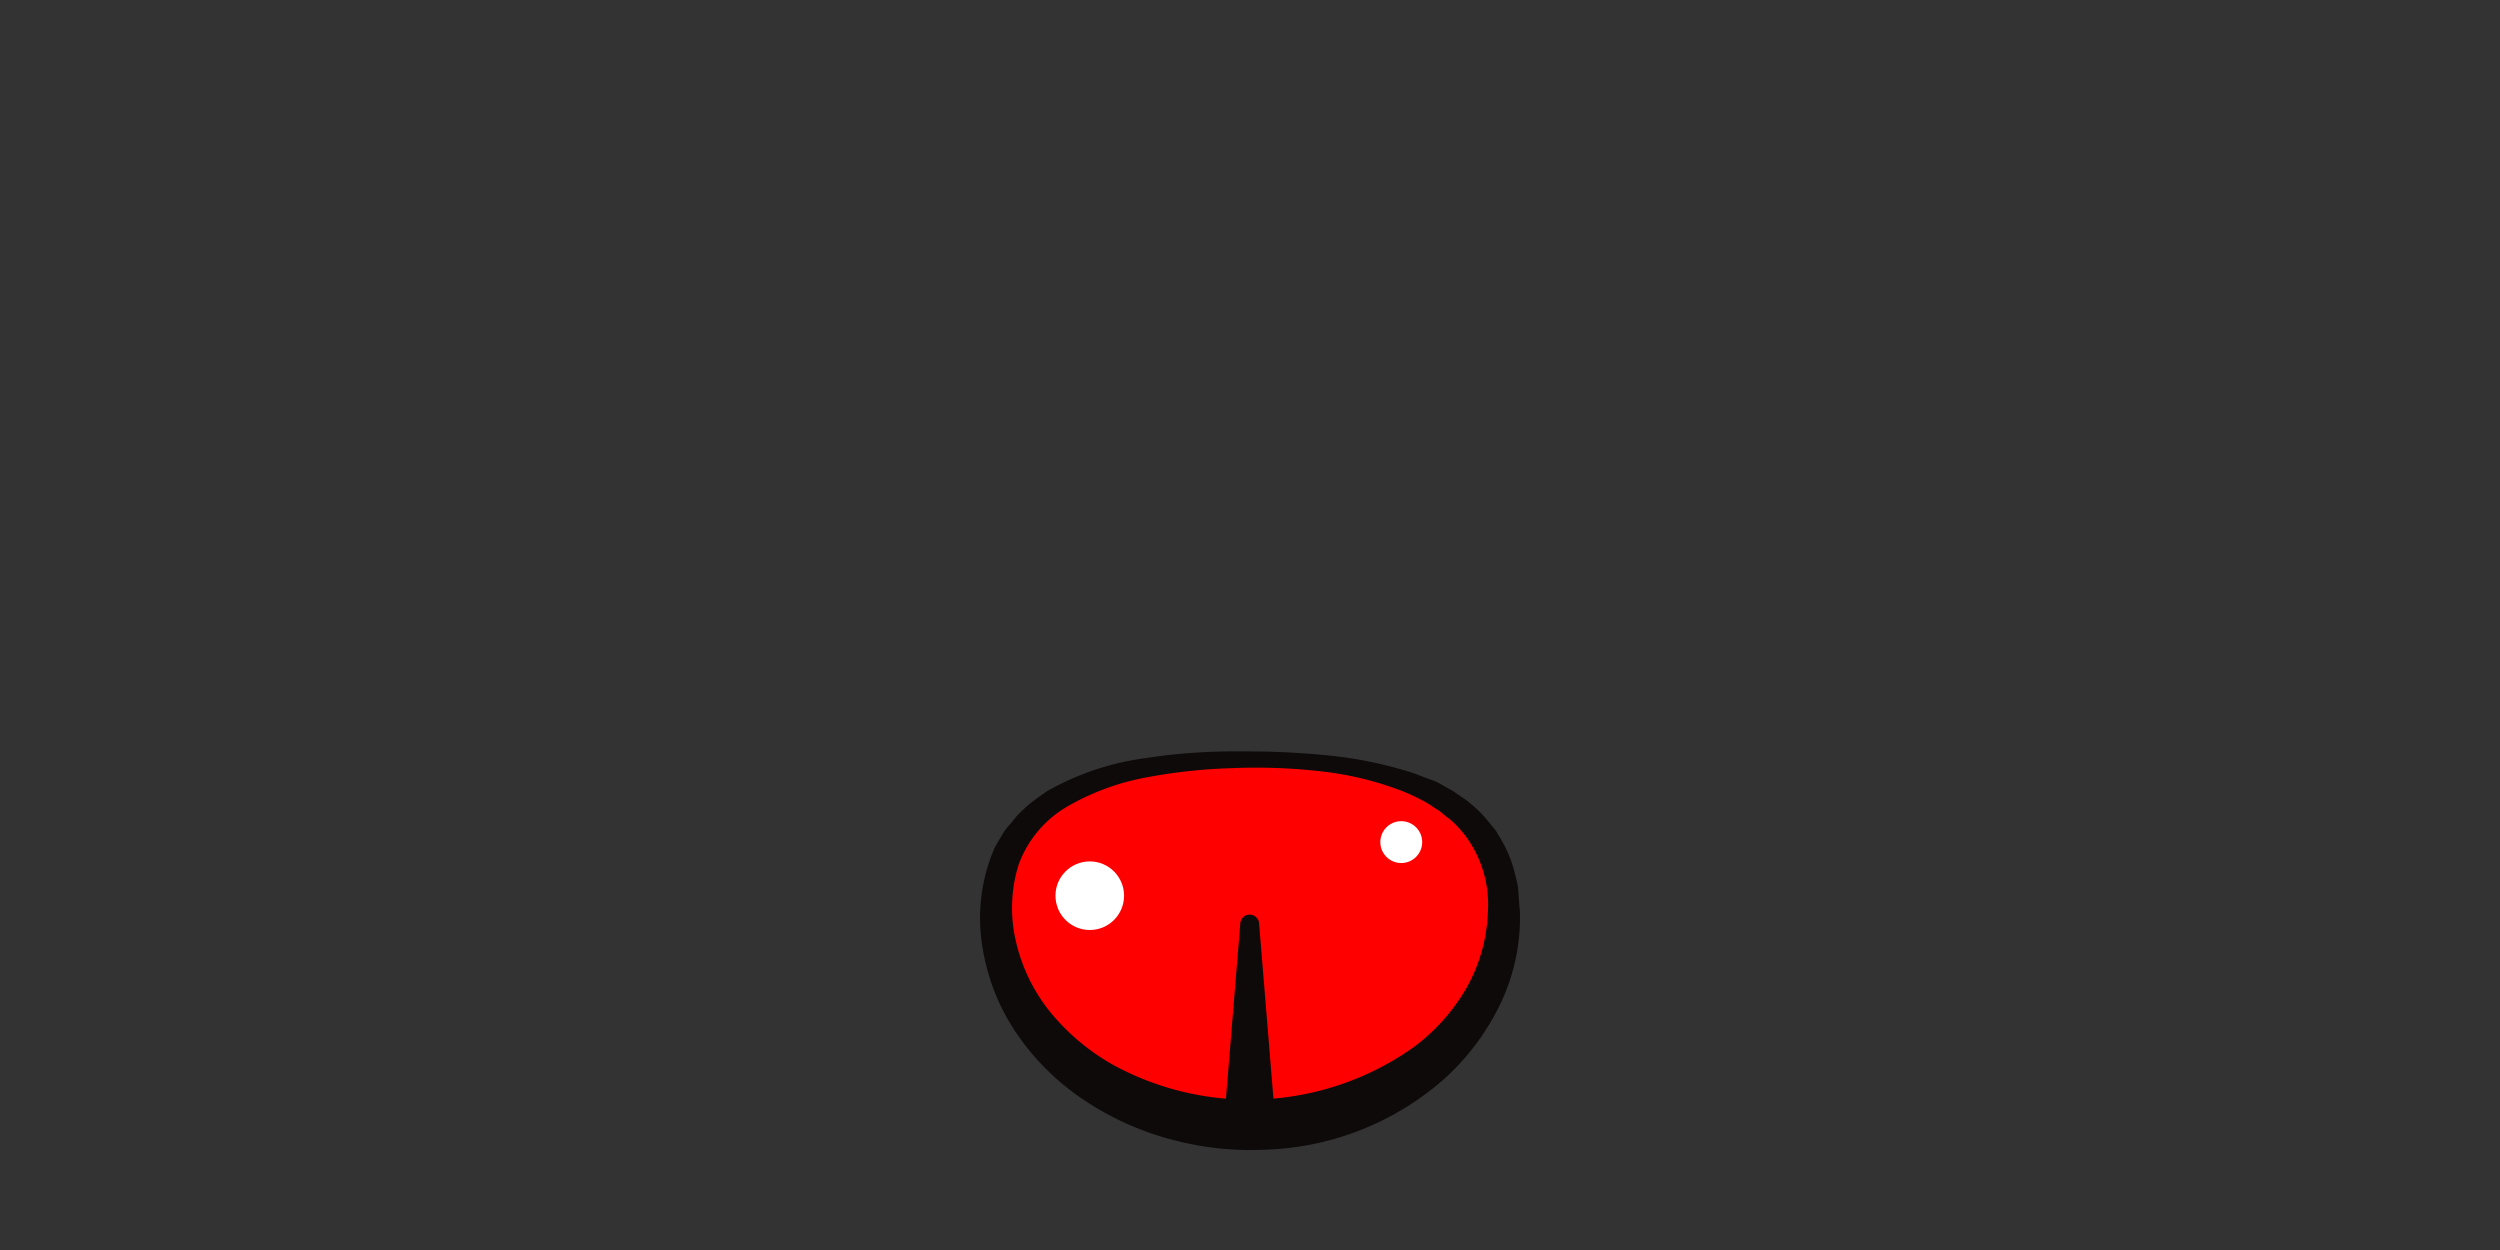<svg xmlns="http://www.w3.org/2000/svg" viewBox="0 0 320 160"><rect x="0" y="0" width="320" height="160" fill="#333333" stroke="none"/><defs><style>.cls-1{fill:red;}.cls-2{fill:#0d0a09;}.cls-3{fill:#fff;}</style></defs><g id="Eyes"><path class="cls-1" d="M192.5,116.71C192.5,131.77,178,144,160,144s-32.5-12.21-32.5-27.27S142.05,97.23,160,97.23,192.5,101.65,192.5,116.71Z"/><path class="cls-2" d="M194.55,116.71a25.63,25.63,0,0,1-2.56,11.9,31,31,0,0,1-7.38,9.71,36.29,36.29,0,0,1-22.27,8.82,39.08,39.08,0,0,1-12-1.18,37.13,37.13,0,0,1-11.12-4.85,31.6,31.6,0,0,1-8.8-8.41,27,27,0,0,1-4.63-11.28A22.57,22.57,0,0,1,127,109.28l.29-.72.39-.69.8-1.35c.28-.44.64-.83,1-1.24a10.51,10.51,0,0,1,1-1.17,18.39,18.39,0,0,1,2.35-2l1.24-.87,1.32-.71a35,35,0,0,1,11.09-3.47,74.94,74.94,0,0,1,11.36-.88c1.89,0,3.77,0,5.66.07s3.78.19,5.67.37a52.59,52.59,0,0,1,11.27,2.19c.94.26,1.82.7,2.74,1s1.77.9,2.66,1.36c.42.26.83.56,1.25.85a9,9,0,0,1,1.22.91,15.56,15.56,0,0,1,2.18,2.19c.32.41.66.81,1,1.23l.79,1.35a15.88,15.88,0,0,1,1.27,2.86,29,29,0,0,1,.76,3C194.39,114.67,194.46,115.69,194.55,116.71Zm-4.1,0a14.74,14.74,0,0,0-2.66-9.42,13.88,13.88,0,0,0-1.63-1.9,7.7,7.7,0,0,0-1-.84c-.34-.27-.66-.55-1-.81-.75-.44-1.45-1-2.24-1.36a24.09,24.09,0,0,0-2.42-1.12,41.47,41.47,0,0,0-10.6-2.55,73,73,0,0,0-11.07-.39,70.12,70.12,0,0,0-11,1.17,31.72,31.72,0,0,0-10.05,3.65,14.22,14.22,0,0,0-6.39,7.52,18.66,18.66,0,0,0-.33,9.93,22.28,22.28,0,0,0,4.41,9,28.43,28.43,0,0,0,7.72,6.55A36.33,36.33,0,0,0,181,134a25.11,25.11,0,0,0,6.71-7.55A21.27,21.27,0,0,0,190.45,116.71Z"/><circle class="cls-3" cx="179.36" cy="107.79" r="2.68"/><circle class="cls-3" cx="139.49" cy="114.65" r="4.39"/><path class="cls-2" d="M156.75,142.69l2-24.41a1.21,1.21,0,0,1,2.42,0l2,24.41a3.26,3.26,0,1,1-6.5.54A4.86,4.86,0,0,1,156.75,142.69Z"/></g></svg>